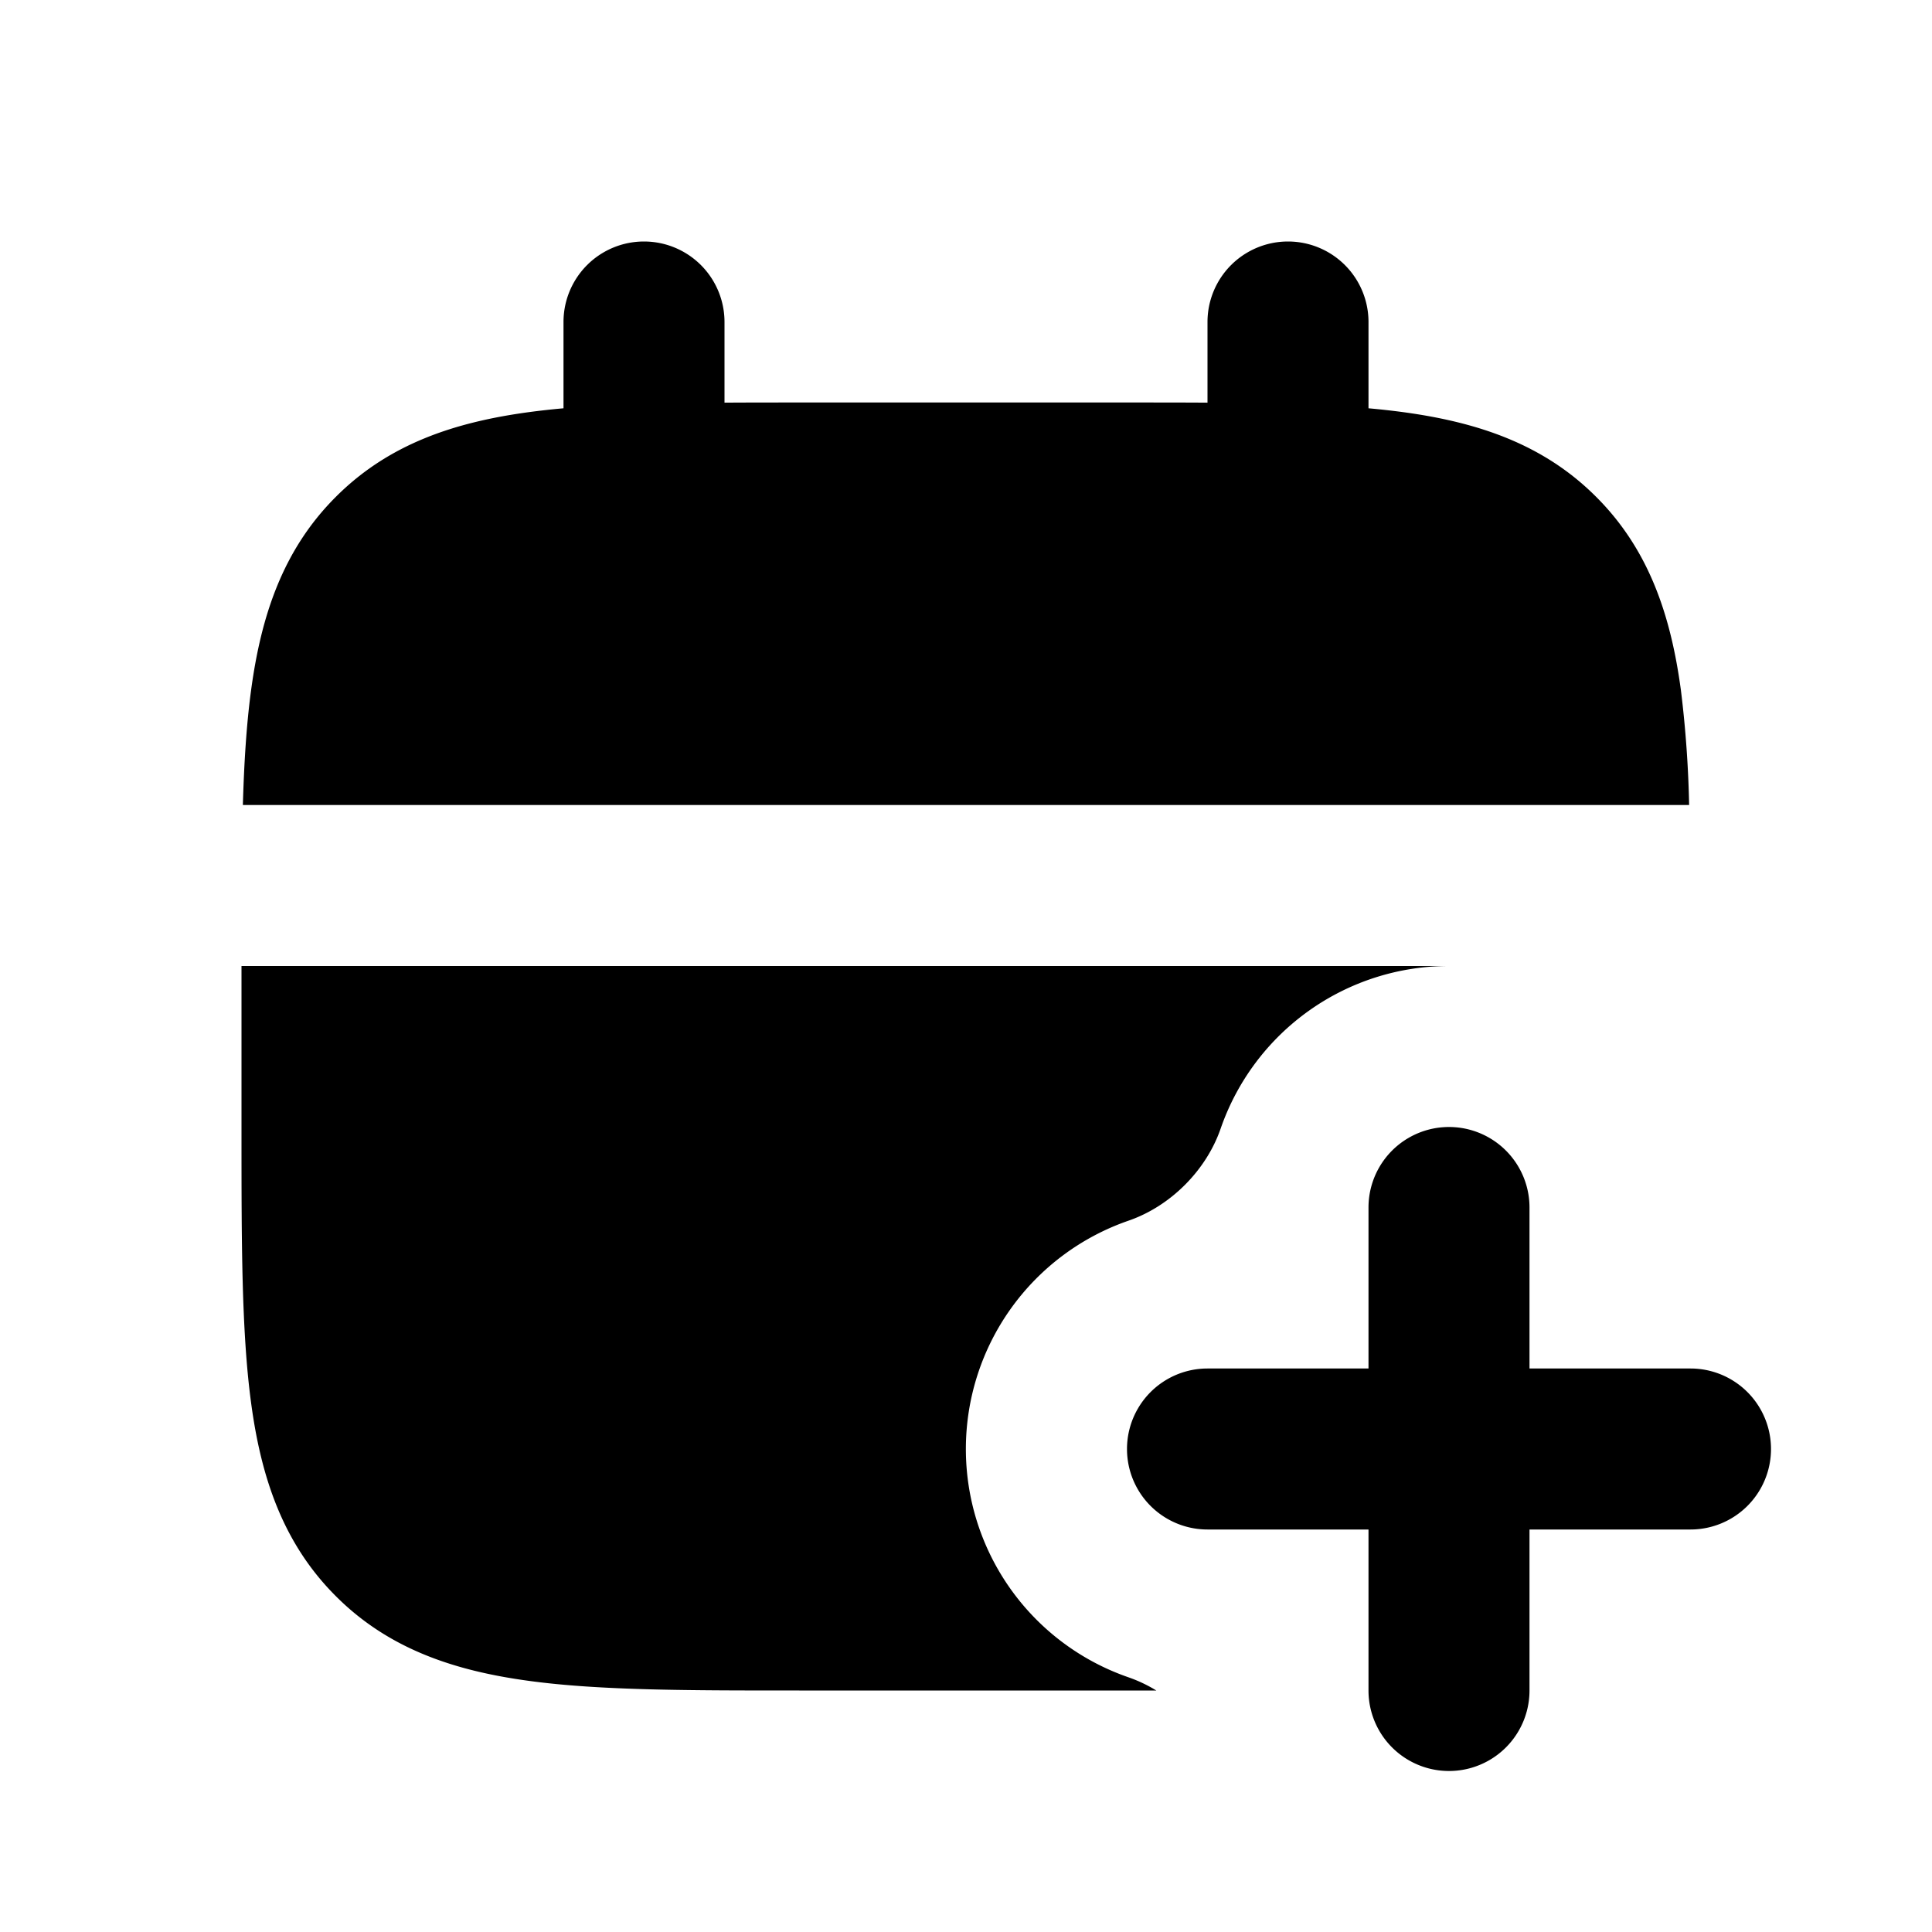 <svg xmlns="http://www.w3.org/2000/svg" width="24" height="24" viewBox="0 0 24 24" fill="none">
    <path fill="currentColor" fill-rule="evenodd" d="M9 4a1 1 0 1 0-2 0v1.072a9.55 9.55 0 0 0-.425.047c-.928.125-1.747.396-2.403 1.053-.657.656-.928 1.475-1.053 2.403-.057.422-.087.897-.102 1.425h17.966a13.942 13.942 0 0 0-.102-1.425c-.125-.928-.396-1.747-1.053-2.403-.656-.657-1.475-.928-2.403-1.053A9.562 9.562 0 0 0 17 5.072V4a1 1 0 1 0-2 0v1.002C14.704 5 14.394 5 14.07 5H9.93c-.324 0-.634 0-.93.002zm9 8H3v2.07c0 1.355 0 2.471.119 3.355.124.928.396 1.747 1.053 2.403.656.657 1.475.928 2.403 1.053.884.12 2 .119 3.354.119h4.435a1.773 1.773 0 0 0-.346-.164 3.001 3.001 0 0 1 0-5.672c.522-.18.966-.624 1.146-1.146A3.001 3.001 0 0 1 18 12m1 3a1 1 0 1 0-2 0v2h-2a1 1 0 1 0 0 2h2v2a1 1 0 1 0 2 0v-2h2a1 1 0 1 0 0-2h-2z" clip-rule="evenodd"/>
</svg>